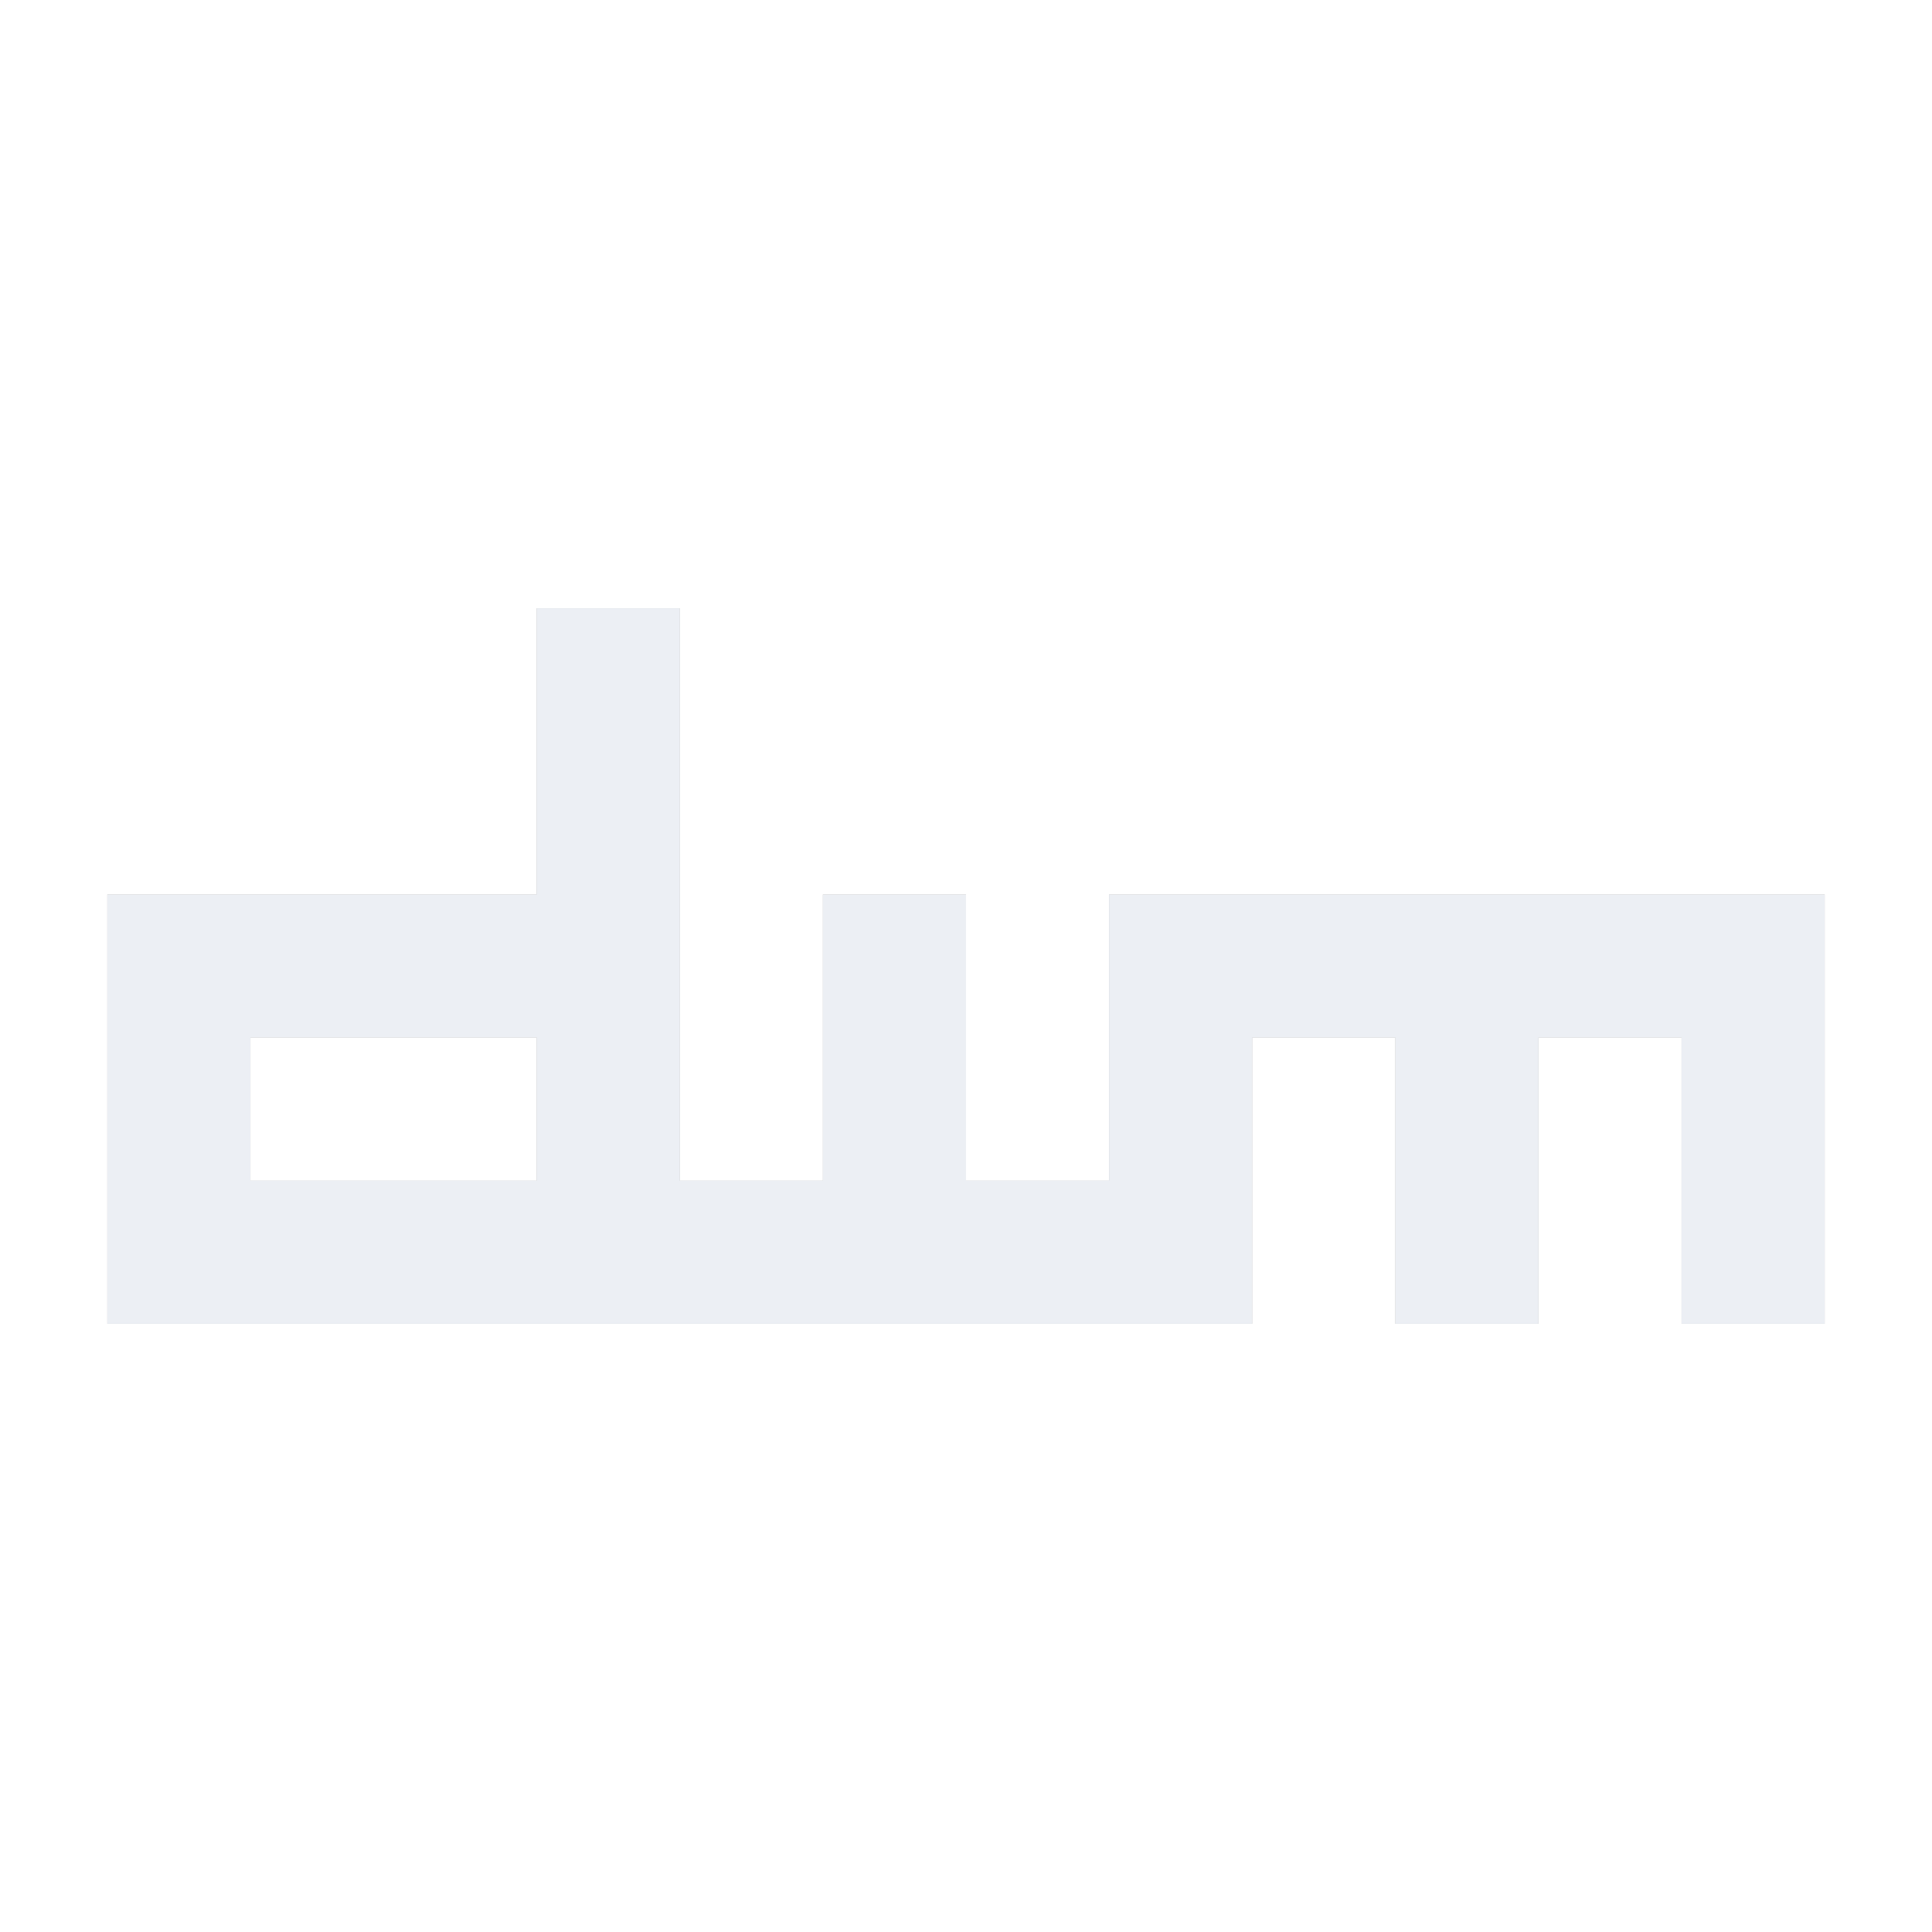 <?xml version="1.0" encoding="UTF-8" standalone="no"?>
<!-- Copyright (c) 2014-2017, Laslo Hunhold <dev@frign.de> CC BY 4.0 -->

<svg
   width="108"
   height="108"
   version="1.1"
   id="svg3511"
   sodipodi:docname="dwm-shadows.svg"
   inkscape:version="1.1.1 (3bf5ae0d25, 2021-09-20, custom)"
   xmlns:inkscape="http://www.inkscape.org/namespaces/inkscape"
   xmlns:sodipodi="http://sodipodi.sourceforge.net/DTD/sodipodi-0.dtd"
   xmlns="http://www.w3.org/2000/svg"
   xmlns:svg="http://www.w3.org/2000/svg">
  <defs
     id="defs3515">
    <filter
       inkscape:collect="always"
       style="color-interpolation-filters:sRGB"
       id="filter31104"
       x="-0.115"
       y="-0.277"
       width="1.23"
       height="1.553">
      <feGaussianBlur
         inkscape:collect="always"
         stdDeviation="4.609"
         id="feGaussianBlur31106" />
    </filter>
  </defs>
  <sodipodi:namedview
     id="namedview3513"
     pagecolor="#ffffff"
     bordercolor="#666666"
     borderopacity="1.0"
     inkscape:pageshadow="2"
     inkscape:pageopacity="0.0"
     inkscape:pagecheckerboard="0"
     showgrid="false"
     inkscape:zoom="1.077233"
     inkscape:cx="-8.3547385"
     inkscape:cy="-6.9622821"
     inkscape:window-width="1340"
     inkscape:window-height="699"
     inkscape:window-x="10"
     inkscape:window-y="53"
     inkscape:window-maximized="1"
     inkscape:current-layer="svg3511" />
  <path
     d="M 6,50 H 30 V 34 h 8 v 32 h 8 V 50 h 8 v 16 h 8 V 50 h 40 V 74 H 94 V 58 H 86 V 74 H 78 V 58 H 70 V 74 H 6 Z m 24,8 H 14 v 8 h 16 z"
     fill="#222222"
     id="path31066"
     style="fill:#040507;fill-opacity:1;stroke-width:1;filter:url(#filter31104);opacity:0.543" />
  <path
     d="M 6,50 H 30 V 34 h 8 v 32 h 8 V 50 h 8 v 16 h 8 V 50 h 40 V 74 H 94 V 58 H 86 V 74 H 78 V 58 H 70 V 74 H 6 Z m 24,8 H 14 v 8 h 16 z"
     fill="#222222"
     id="path3509"
     style="fill:#eceff4;fill-opacity:1;stroke-width:1" />
</svg>
